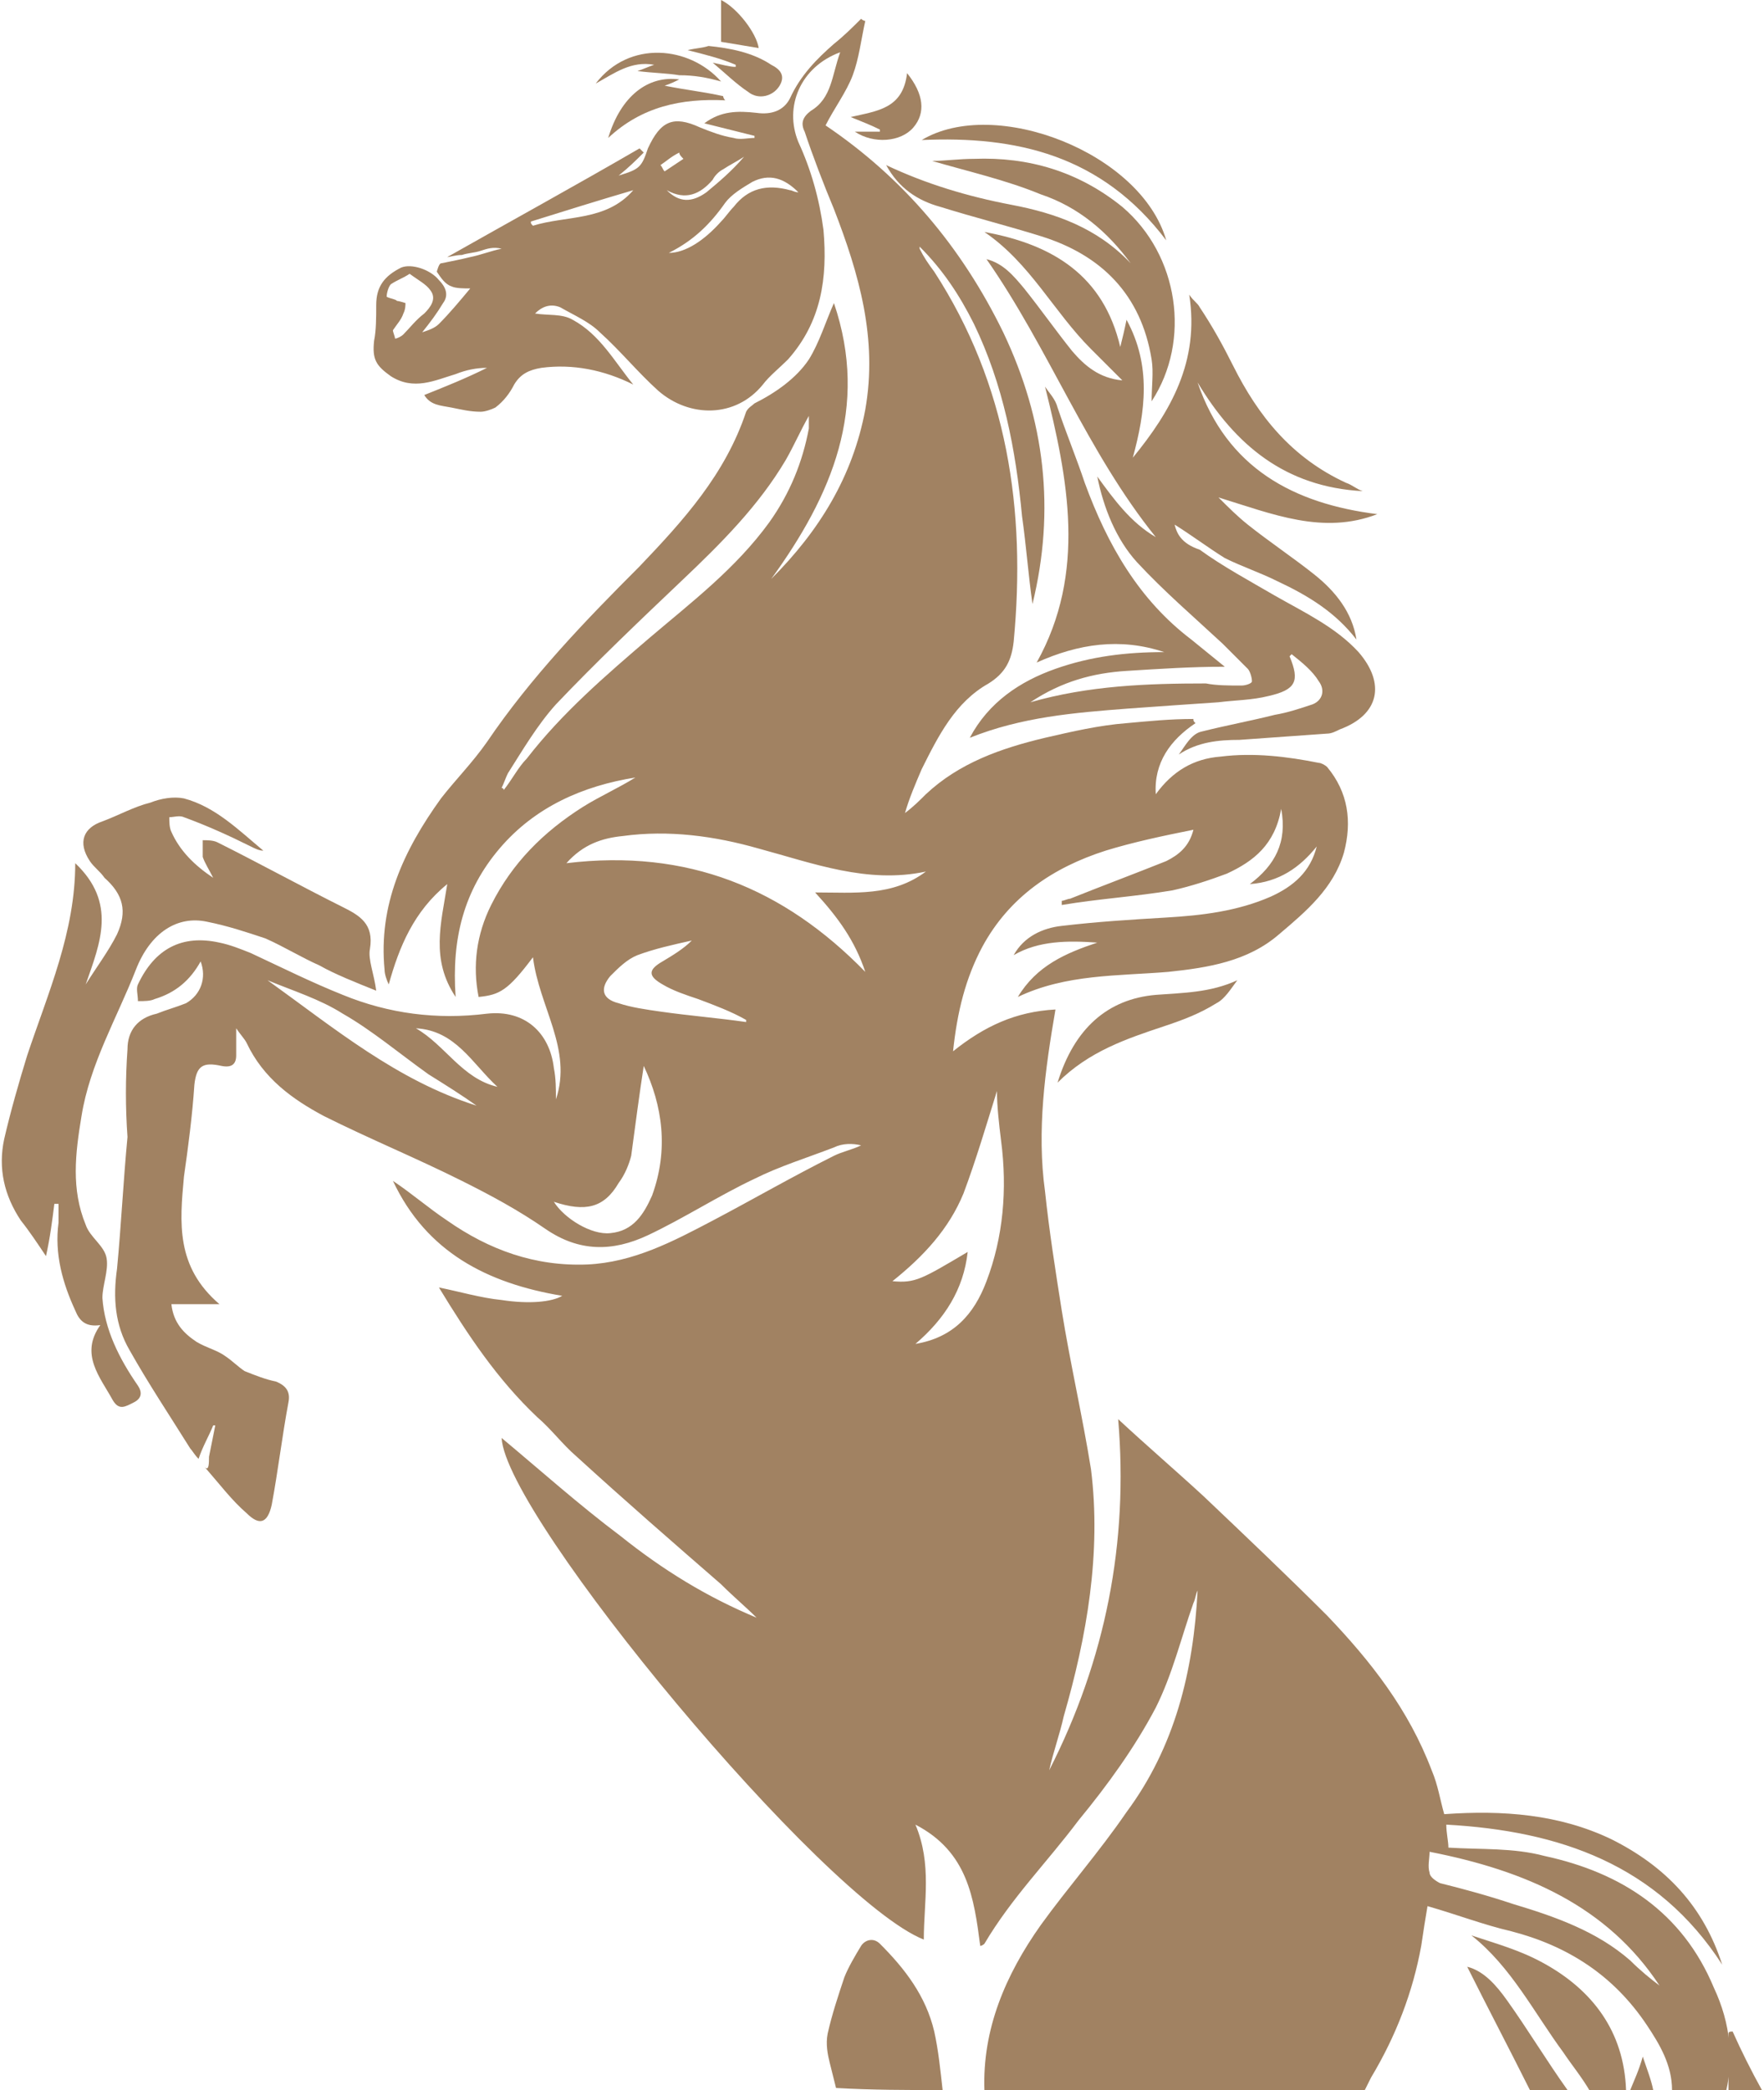 <?xml version="1.0" encoding="utf-8"?>
<!-- Generator: Adobe Illustrator 25.0.0, SVG Export Plug-In . SVG Version: 6.00 Build 0)  -->
<svg version="1.1" id="Capa_1" xmlns="http://www.w3.org/2000/svg" xmlns:xlink="http://www.w3.org/1999/xlink" x="0px" y="0px"
	 viewBox="0 0 84.4 100" style="enable-background:new 0 0 84.4 100;" xml:space="preserve">
<style type="text/css">
	.st0{fill:#A18262;}
</style>
<g>
	<path class="st0" d="M80,100c0-1.2-0.6-2.2-1.2-3.1c-1.6-2.4-3.8-3.8-6.5-4.5c-1.3-0.3-2.6-0.8-4-1.2c-0.1,0.6-0.2,1.2-0.3,1.9
		c-0.4,2.2-1.2,4.3-2.4,6.3c-0.1,0.2-0.2,0.4-0.3,0.6c-6.1,0-12.2,0-18.2,0c-0.1-2.9,1-5.5,2.7-7.9c1.3-1.8,2.8-3.5,4.1-5.4
		c2.3-3.1,3.2-6.7,3.4-10.6c-0.1,0.2-0.1,0.4-0.2,0.6c-0.6,1.7-1,3.4-1.8,5c-1,1.9-2.3,3.7-3.7,5.4c-1.5,2-3.2,3.7-4.5,5.9
		c0,0-0.1,0.1-0.2,0.1c-0.3-2.3-0.6-4.5-3.1-5.8c0.8,1.9,0.4,3.7,0.4,5.5C39.4,90.9,24.2,72.6,24,68.8c1.8,1.5,3.7,3.2,5.7,4.7
		c2,1.6,4.1,2.9,6.5,3.9c-0.5-0.5-1.1-1-1.7-1.6c-2.3-2-4.6-4-6.9-6.1c-0.7-0.6-1.2-1.3-1.9-1.9c-1.9-1.8-3.3-3.9-4.7-6.2
		c1,0.2,2,0.5,3,0.6c1.3,0.2,2.4,0.1,2.9-0.2c-3.6-0.6-6.5-2.1-8.1-5.5c0.9,0.6,1.7,1.3,2.6,1.9c2,1.4,4.2,2.2,6.7,2.1
		c2.2-0.1,4.1-1.1,6-2.1c1.9-1,3.8-2.1,5.8-3.1c0.4-0.2,0.9-0.3,1.3-0.5c-0.4-0.1-0.9-0.1-1.3,0.1c-1.3,0.5-2.6,0.9-3.8,1.5
		c-1.7,0.8-3.4,1.9-5.1,2.7c-1.7,0.8-3.3,0.8-4.9-0.3c-1.3-0.9-2.6-1.6-4-2.3c-2.2-1.1-4.4-2-6.6-3.1c-1.5-0.8-2.9-1.8-3.7-3.5
		c-0.1-0.2-0.3-0.4-0.5-0.7c0,0.5,0,0.9,0,1.3c0,0.4-0.2,0.6-0.7,0.5c-0.9-0.2-1.2,0-1.3,0.9c-0.1,1.5-0.3,3-0.5,4.4
		c-0.2,2.2-0.4,4.3,1.7,6.1c-0.9,0-1.6,0-2.3,0c0.1,0.9,0.6,1.4,1.2,1.8c0.5,0.3,1,0.4,1.4,0.7c0.3,0.2,0.6,0.5,0.9,0.7
		c0.5,0.2,1,0.4,1.5,0.5c0.5,0.2,0.7,0.5,0.6,1c-0.3,1.6-0.5,3.3-0.8,4.9c-0.2,0.9-0.6,1-1.2,0.4c-0.7-0.6-1.3-1.4-2-2.2
		C10,70.4,10,70,10,69.7c0.1-0.5,0.2-1,0.3-1.5c0,0-0.1,0-0.1,0c-0.2,0.5-0.5,1-0.7,1.6c-0.2-0.2-0.3-0.4-0.4-0.5
		c-1-1.6-2-3.1-2.9-4.7c-0.7-1.2-0.8-2.5-0.6-3.9c0.2-2.1,0.3-4.2,0.5-6.3C6,53,6,51.6,6.1,50.2c0-0.9,0.5-1.5,1.4-1.7
		c0.5-0.2,0.9-0.3,1.4-0.5c0.7-0.4,1-1.2,0.7-2c-0.5,0.9-1.2,1.5-2.2,1.8c-0.2,0.1-0.5,0.1-0.8,0.1c0-0.3-0.1-0.6,0-0.8
		c0.8-1.7,2.1-2.4,3.9-2c0.5,0.1,1,0.3,1.5,0.5c1.5,0.7,2.9,1.4,4.4,2c2.2,0.9,4.5,1.2,6.9,0.9c1.8-0.2,3,0.9,3.2,2.6
		c0.1,0.5,0.1,1,0.1,1.5c0.8-2.4-0.8-4.4-1.1-6.8c-1.2,1.6-1.6,1.8-2.6,1.9c-0.3-1.5-0.1-3,0.6-4.4c1-2,2.5-3.5,4.4-4.7
		c0.8-0.5,1.7-0.9,2.5-1.4c-2.5,0.4-4.8,1.4-6.5,3.4c-1.7,2-2.3,4.3-2.1,7.1c-1.2-1.8-0.7-3.5-0.4-5.4c-1.6,1.3-2.3,3-2.8,4.8
		c-0.1-0.2-0.2-0.5-0.2-0.7c-0.3-3.1,0.9-5.7,2.7-8.2c0.7-0.9,1.5-1.7,2.2-2.7c2.1-3.1,4.7-5.8,7.3-8.4c2.1-2.2,4.1-4.4,5.1-7.4
		c0.1-0.2,0.3-0.3,0.4-0.4c1-0.5,2-1.2,2.6-2.1c0.5-0.8,0.8-1.8,1.2-2.7c1.7,5-0.1,9.2-3,13.2c2.3-2.3,3.9-4.9,4.5-8.1
		c0.6-3.4-0.3-6.5-1.5-9.6c-0.5-1.2-1-2.5-1.4-3.7c-0.2-0.4-0.1-0.7,0.3-1c1-0.6,1-1.7,1.4-2.8c-1.9,0.7-2.7,2.6-2,4.3
		c0.6,1.3,1,2.7,1.2,4.2c0.2,2.3-0.1,4.4-1.7,6.2c-0.4,0.4-0.9,0.8-1.2,1.2c-1.3,1.6-3.5,1.6-5,0.3c-1-0.9-1.8-1.9-2.8-2.8
		c-0.5-0.5-1.2-0.8-1.9-1.2c-0.5-0.2-0.9,0-1.2,0.3c0.6,0.1,1.3,0,1.8,0.3c1.3,0.7,2,2,2.9,3.1c-1.4-0.7-2.9-1-4.4-0.8
		c-0.6,0.1-1,0.3-1.3,0.8c-0.2,0.4-0.5,0.8-0.9,1.1c-0.2,0.1-0.5,0.2-0.7,0.2c-0.5,0-0.9-0.1-1.4-0.2c-0.5-0.1-1-0.1-1.3-0.6
		c1-0.4,2-0.8,3-1.3c-0.5,0-1,0.1-1.5,0.3c-1,0.3-2,0.8-3.1,0.1c-0.7-0.5-0.9-0.8-0.8-1.7c0.1-0.5,0.1-1.1,0.1-1.7
		c0-0.9,0.4-1.4,1.2-1.8c0.5-0.2,1.4,0.1,1.8,0.6c0.3,0.3,0.5,0.7,0.2,1.1c-0.3,0.5-0.6,0.9-1,1.4c0.3-0.1,0.6-0.2,0.8-0.4
		c0.5-0.5,1-1.1,1.5-1.7c0.1,0,0.1,0,0,0c-0.3,0-0.7,0-0.9-0.1c-0.3-0.1-0.5-0.4-0.7-0.7c0,0,0.1-0.4,0.2-0.4c0.5-0.1,1-0.2,1.4-0.3
		c0.5-0.1,1-0.3,1.5-0.4c-0.4-0.1-0.7,0-1,0.1c-0.3,0.1-0.6,0.1-0.9,0.2c-0.3,0-0.6,0.1-0.7,0.1c3-1.7,6.1-3.4,9.2-5.2
		c0.1,0.1,0.1,0.1,0.2,0.2c-0.4,0.4-0.7,0.7-1.2,1.1c1-0.3,1.1-0.4,1.4-1.3c0.6-1.3,1.2-1.6,2.5-1c0.5,0.2,1,0.4,1.6,0.5
		c0.3,0.1,0.7,0,1,0c0,0,0-0.1,0-0.1c-0.8-0.2-1.6-0.4-2.4-0.6c0.8-0.6,1.6-0.6,2.5-0.5c0.7,0.1,1.3-0.1,1.6-0.7
		c0.5-1.1,1.3-1.9,2.1-2.6c0.5-0.4,0.9-0.8,1.3-1.2C41.2,0.9,41.3,1,41.4,1c-0.2,0.9-0.3,1.8-0.6,2.6c-0.3,0.8-0.9,1.6-1.3,2.4
		c3.7,2.5,6.5,5.8,8.5,9.9c2,4.2,2.5,8.5,1.4,13c-0.2-1.4-0.3-2.8-0.5-4.2c-0.3-3.2-0.9-6.3-2.3-9.2c-0.7-1.4-1.5-2.6-2.6-3.7
		c0,0.1,0,0.1,0,0.1c0.2,0.4,0.4,0.7,0.7,1.1c3.5,5.4,4.4,11.4,3.8,17.7c-0.1,0.9-0.4,1.5-1.2,2c-1.6,0.9-2.4,2.5-3.2,4.1
		c-0.3,0.7-0.6,1.4-0.8,2.1c0.4-0.3,0.7-0.6,1-0.9c1.6-1.5,3.6-2.2,5.7-2.7c1.3-0.3,2.6-0.6,3.9-0.7c1.1-0.1,2.1-0.2,3.2-0.2
		c0,0.1,0,0.1,0.1,0.2c-1.2,0.8-2,1.9-1.9,3.4c0.8-1.1,1.8-1.7,3.1-1.8c1.6-0.2,3.2,0,4.7,0.3c0.1,0,0.3,0.1,0.4,0.2
		c1,1.2,1.2,2.6,0.8,4.1c-0.5,1.7-1.8,2.8-3.1,3.9c-1.5,1.3-3.4,1.6-5.3,1.8c-2.4,0.2-4.9,0.1-7.2,1.2c0.9-1.5,2.3-2.1,3.8-2.6
		c-1.4-0.1-2.8-0.1-4,0.6c0.5-0.9,1.4-1.3,2.3-1.4c1.7-0.2,3.3-0.3,5-0.4c1.7-0.1,3.4-0.3,5-1c1.1-0.5,1.9-1.2,2.2-2.4
		c-0.8,1-1.8,1.7-3.2,1.8c1.2-0.9,1.8-2,1.5-3.6c-0.3,1.7-1.3,2.5-2.6,3.1c-0.8,0.3-1.7,0.6-2.6,0.8c-1.8,0.3-3.5,0.4-5.3,0.7
		c0-0.1,0-0.1,0-0.2c0.1,0,0.3-0.1,0.4-0.1c1.5-0.6,3.1-1.2,4.6-1.8c0.6-0.3,1.1-0.7,1.3-1.5c-1.5,0.3-2.9,0.6-4.2,1
		c-2.5,0.8-4.6,2.2-5.9,4.6c-0.8,1.5-1.2,3.1-1.4,5c1.5-1.2,3-1.9,4.9-2c-0.5,2.9-0.9,5.8-0.5,8.7c0.2,1.9,0.5,3.8,0.8,5.7
		c0.4,2.5,1,5.1,1.4,7.6c0.5,4-0.2,8-1.3,11.8c-0.2,0.9-0.5,1.7-0.7,2.6c2.7-5.3,3.8-10.9,3.3-16.8c1.4,1.3,2.8,2.5,4.1,3.7
		c2,1.9,4,3.8,5.9,5.7c2.1,2.2,3.9,4.5,5,7.4c0.3,0.7,0.4,1.4,0.6,2.1c2.8-0.2,5.5,0,8,1.2c2.6,1.3,4.4,3.2,5.3,6
		c-3.1-4.8-7.8-6.4-13.2-6.7c0,0.4,0.1,0.8,0.1,1.1c1.6,0.1,3.1,0,4.6,0.4c3.7,0.8,6.6,2.7,8.1,6.3c0.8,1.7,1,3.5,0.5,5.3
		C81.1,100,80.5,100,80,100z M41.4,46.5c-0.5-1.5-1.3-2.6-2.4-3.8c1.9,0,3.7,0.2,5.3-1c-2.8,0.6-5.4-0.4-8-1.1
		c-2.1-0.6-4.3-0.9-6.5-0.6c-1,0.1-1.9,0.4-2.7,1.3C32.9,40.6,37.5,42.5,41.4,46.5z M46.3,59.9c-0.2,1.8-1.1,3.2-2.5,4.4
		c1.8-0.3,2.8-1.4,3.4-3c0.8-2.1,1-4.4,0.7-6.7c-0.1-0.8-0.2-1.7-0.2-2.4c-0.5,1.6-1,3.3-1.6,4.9c-0.7,1.7-1.9,3-3.4,4.2
		C43.8,61.4,44.1,61.2,46.3,59.9z M25.2,36.3c1.7-2.2,3.8-4,5.9-5.8c2-1.7,4.1-3.3,5.7-5.5c1-1.4,1.6-2.9,1.9-4.5c0-0.1,0-0.2,0-0.3
		c0-0.1,0-0.1,0-0.3c-0.4,0.7-0.7,1.4-1.1,2.1c-1.3,2.2-3.1,4-5,5.8c-2,1.9-4.1,3.9-6,5.9c-0.9,1-1.6,2.2-2.3,3.3
		c-0.1,0.2-0.2,0.5-0.3,0.7c0,0,0.1,0,0.1,0.1C24.5,37.3,24.8,36.7,25.2,36.3z M30.2,55.3c-0.1,0.4-0.3,0.9-0.6,1.3
		c-0.7,1.2-1.6,1.4-3.1,0.9c0.5,0.8,1.8,1.6,2.7,1.5c1.1-0.1,1.6-0.9,2-1.8c0.8-2.2,0.5-4.3-0.4-6.2C30.6,52.3,30.4,53.8,30.2,55.3z
		 M68.4,89.6c0,0.2,0.3,0.4,0.5,0.5c1.2,0.3,2.3,0.6,3.5,1c2,0.6,4,1.3,5.6,2.7c0.5,0.5,1,0.9,1.4,1.2c-2.5-3.8-6.4-5.5-11-6.4
		C68.4,88.9,68.3,89.3,68.4,89.6z M33.4,47.8c-0.6-0.2-1.2-0.4-1.7-0.7c-0.7-0.4-0.7-0.7,0-1.1c0.5-0.3,1-0.6,1.4-1
		c-0.9,0.2-1.8,0.4-2.6,0.7c-0.5,0.2-0.9,0.6-1.3,1c-0.5,0.6-0.4,1.1,0.4,1.3c0.6,0.2,1.3,0.3,2,0.4c1.4,0.2,2.7,0.3,4.1,0.5
		c0,0,0,0,0-0.1C35,48.4,34.2,48.1,33.4,47.8z M20.5,51.4c-1.4-1-2.7-2.1-4.1-2.9c-1.1-0.7-2.4-1.1-3.6-1.6c3.2,2.3,6.2,4.8,10,6
		C22.1,52.4,21.3,51.9,20.5,51.4z M18.7,13.6c-0.1,0.1-0.2,0.4-0.2,0.6c0.2,0.1,0.4,0.1,0.5,0.2c0.1,0,0.4,0.1,0.4,0.1
		c0,0.1,0,0.3-0.1,0.5c-0.1,0.3-0.3,0.5-0.5,0.8c0,0.1,0.1,0.3,0.1,0.4c0.1,0,0.3-0.1,0.4-0.2c0.3-0.3,0.6-0.7,1-1
		c0.3-0.3,0.6-0.7,0.3-1.1c-0.2-0.3-0.6-0.5-1-0.8C19.3,13.3,19,13.4,18.7,13.6z M36,8.7c-0.5,0.3-1,0.6-1.3,1
		c-0.7,1-1.5,1.8-2.7,2.4c0.8,0,1.7-0.6,2.5-1.5c0.2-0.2,0.4-0.5,0.6-0.7c0.7-0.9,1.6-1.1,2.7-0.8c0.1,0,0.2,0.1,0.4,0.1
		C37.5,8.5,36.8,8.3,36,8.7z M19.9,49.2c1.4,0.8,2.2,2.4,3.9,2.8C22.6,50.9,21.8,49.3,19.9,49.2z M25.4,10.6c0,0.1,0,0.1,0.1,0.2
		c1.6-0.5,3.5-0.2,4.8-1.7C28.6,9.6,27,10.1,25.4,10.6z M33.8,9.2c0.6-0.5,1.2-1,1.8-1.7c-0.3,0.2-0.7,0.4-1,0.6
		c-0.2,0.1-0.4,0.3-0.5,0.5c-0.6,0.7-1.3,1-2.2,0.5C32.5,9.7,33.1,9.7,33.8,9.2z M31.6,7.9c0.1,0.1,0.1,0.2,0.2,0.3
		c0.3-0.2,0.6-0.4,0.9-0.6c-0.1-0.1-0.2-0.2-0.2-0.3C32.1,7.5,31.9,7.7,31.6,7.9z"/>
	<path class="st0" d="M45.1,100c-0.1-0.9-0.2-1.9-0.4-2.8c-0.4-1.7-1.4-3-2.6-4.2c-0.3-0.3-0.7-0.2-0.9,0.1c-0.3,0.5-0.6,1-0.8,1.5
		c-0.3,0.9-0.6,1.8-0.8,2.7c-0.1,0.5,0,1,0.1,1.4c0.1,0.4,0.2,0.8,0.3,1.2C41.7,100,43.4,100,45.1,100z"/>
	<path class="st0" d="M77.8,100c-0.1-2.8-1.6-4.8-4-6.1c-1.1-0.6-2.2-0.9-3.4-1.3c1.9,1.5,3,3.7,4.4,5.6c0.4,0.6,0.9,1.2,1.3,1.9
		C76.7,100,77.3,100,77.8,100z"/>
	<path class="st0" d="M75,100c-1-1.4-1.9-2.9-2.9-4.3c-0.5-0.7-1.1-1.4-1.9-1.6c1,2,2,3.9,3,5.9C73.8,100,74.4,100,75,100z"/>
	<path class="st0" d="M84.3,100c-0.5-0.9-1-1.9-1.4-2.8c-0.1,0-0.2,0-0.2,0.1c0,0.9,0,1.8,0,2.7C83.1,100,83.7,100,84.3,100z"/>
	<path class="st0" d="M79.1,100c-0.1-0.5-0.3-1-0.5-1.6c-0.2,0.7-0.4,1.1-0.6,1.6C78.4,100,78.8,100,79.1,100z"/>
	<path class="st0" d="M56.2,25.1c0.8,0.5,1.6,1.1,2.4,1.6c0.8,0.4,1.7,0.7,2.5,1.1c1.5,0.7,2.8,1.5,3.8,2.8c-0.2-1.3-1-2.3-2-3.1
		c-1-0.8-2.2-1.6-3.2-2.4c-0.5-0.4-0.9-0.8-1.4-1.3c2.6,0.8,5,1.8,7.6,0.8c-4-0.5-7.2-2.2-8.6-6.3c1.8,3,4.2,5,7.9,5.2
		c-0.3-0.1-0.5-0.3-0.8-0.4c-2.6-1.2-4.2-3.2-5.4-5.6c-0.5-1-1-1.9-1.6-2.8c-0.1-0.2-0.3-0.3-0.5-0.6c0.5,3.2-0.9,5.6-2.7,7.8
		c0.6-2.2,0.9-4.4-0.3-6.6c-0.1,0.5-0.2,0.9-0.3,1.3c-0.8-3.4-3.2-4.9-6.5-5.5c2.2,1.5,3.3,3.8,5.1,5.6c0.5,0.5,1,1,1.5,1.5
		c-1.1-0.1-1.8-0.7-2.4-1.4c-0.8-1-1.5-2-2.3-3c-0.5-0.6-1-1.2-1.8-1.4c3,4.3,4.8,9.2,8.1,13.3c-1.2-0.7-2-1.8-2.8-2.9
		c0.3,1.5,0.9,3,1.9,4.1c1.3,1.4,2.7,2.6,4.1,3.9c0.4,0.4,0.8,0.8,1.2,1.2c0.1,0.1,0.2,0.4,0.2,0.6c0,0.1-0.3,0.2-0.5,0.2
		c-0.6,0-1.2,0-1.7-0.1c-2.8,0-5.6,0.1-8.4,0.9c1.5-1,3-1.4,4.6-1.5c1.6-0.1,3.1-0.2,4.7-0.2c-0.5-0.4-1.1-0.9-1.6-1.3
		c-2.5-1.9-4-4.5-5.1-7.5c-0.4-1.2-0.9-2.4-1.3-3.6c-0.1-0.4-0.4-0.7-0.6-1c1.1,4.4,2,8.9-0.4,13.2c2-0.9,4-1.2,6.1-0.5
		c-1.8,0-3.5,0.2-5.2,0.8c-1.7,0.6-3.2,1.6-4.1,3.3c2.5-1,5-1.2,7.6-1.4c1.4-0.1,2.8-0.2,4.3-0.3c0.8-0.1,1.6-0.1,2.4-0.3
		c1.3-0.3,1.5-0.7,1-1.9c0,0,0.1-0.1,0.1-0.1c0.5,0.4,1,0.8,1.3,1.3c0.3,0.4,0.2,0.9-0.3,1.1c-0.6,0.2-1.2,0.4-1.8,0.5
		c-1.2,0.3-2.3,0.5-3.5,0.8c-0.5,0.1-0.8,0.7-1.1,1.1c0.9-0.6,1.9-0.7,2.9-0.7c1.4-0.1,2.8-0.2,4.2-0.3c0.2,0,0.4-0.1,0.6-0.2
		c1.9-0.7,2.2-2.2,0.9-3.7c-1.1-1.2-2.6-1.9-4-2.7c-1.2-0.7-2.5-1.4-3.6-2.2C56.5,26,56.3,25.5,56.2,25.1
		C56.1,25.1,56.1,25.1,56.2,25.1z"/>
	<path class="st0" d="M2.2,60.1c0.2-0.9,0.3-1.7,0.4-2.5c0.1,0,0.1,0,0.2,0c0,0.3,0,0.6,0,0.9c-0.2,1.5,0.2,2.9,0.8,4.2
		c0.2,0.5,0.5,0.8,1.2,0.7c-1,1.4,0,2.5,0.6,3.6c0.3,0.5,0.6,0.3,1,0.1c0.4-0.2,0.4-0.5,0.2-0.8C5.7,65,5,63.6,4.9,62.1
		c0-0.6,0.3-1.3,0.2-1.9c-0.1-0.6-0.8-1-1-1.6c-0.7-1.7-0.5-3.4-0.2-5.2c0.4-2.5,1.7-4.7,2.6-7c0.7-1.8,2-2.6,3.4-2.3
		c1,0.2,1.9,0.5,2.8,0.8c0.9,0.4,1.7,0.9,2.6,1.3C16,46.6,17,47,18,47.4c-0.1-0.8-0.4-1.5-0.3-2c0.2-1.2-0.5-1.6-1.3-2
		c-2-1-4-2.1-6-3.1c-0.2-0.1-0.5-0.1-0.7-0.1c0,0.3,0,0.5,0,0.8c0.1,0.3,0.3,0.6,0.5,1c-0.9-0.6-1.6-1.3-2-2.2
		c-0.1-0.2-0.1-0.5-0.1-0.7c0.2,0,0.5-0.1,0.7,0c1.1,0.4,2.2,0.9,3.2,1.4c0.2,0.1,0.4,0.2,0.6,0.2c-1.2-1-2.3-2.1-3.8-2.5
		c-0.5-0.1-1.1,0-1.6,0.2c-0.8,0.2-1.5,0.6-2.3,0.9c-0.9,0.3-1.2,1-0.6,1.9C4.5,41.5,4.8,41.7,5,42c0.9,0.8,1.1,1.6,0.6,2.7
		c-0.4,0.8-1,1.6-1.5,2.4c0.7-2,1.5-3.9-0.5-5.8c0,3.3-1.3,6.2-2.3,9.2c-0.4,1.3-0.8,2.7-1.1,4c-0.3,1.4,0,2.7,0.8,3.9
		C1.4,58.9,1.8,59.5,2.2,60.1z"/>
	<path class="st0" d="M55.1,19.2c1.9-2.9,1.3-7-1.4-9.3c-2.1-1.7-4.5-2.4-7.1-2.3c-0.7,0-1.4,0.1-2,0.1c1.7,0.5,3.5,0.9,5.2,1.6
		c1.8,0.6,3.2,1.8,4.3,3.3c-1.6-1.7-3.6-2.4-5.7-2.8c-2.1-0.4-4.1-1-6-1.9c0.6,1.1,1.5,1.7,2.6,2c1.6,0.5,3.2,0.9,4.8,1.4
		c2.9,0.9,4.8,2.8,5.3,5.9C55.2,17.8,55.1,18.5,55.1,19.2z"/>
	<path class="st0" d="M50.6,51.8c1.5-1.5,3.3-2.1,5.1-2.7c0.9-0.3,1.7-0.6,2.5-1.1c0.4-0.2,0.7-0.7,1-1.1c-1.3,0.6-2.6,0.6-3.9,0.7
		C53,47.8,51.4,49.2,50.6,51.8z"/>
	<path class="st0" d="M55.8,11.5c-1.2-4.2-8.2-6.9-11.7-4.8C48.6,6.5,52.7,7.4,55.8,11.5z"/>
	<path class="st0" d="M40.9,6.3c0.9,0.6,2.2,0.5,2.8-0.2c0.6-0.7,0.5-1.6-0.3-2.6c-0.2,1.7-1.4,1.8-2.7,2.1c0.5,0.2,1,0.4,1.4,0.6
		c0,0,0,0.1,0,0.1C41.7,6.3,41.3,6.3,40.9,6.3z"/>
	<path class="st0" d="M34.6,4.6c-0.9-0.2-1.8-0.3-2.8-0.5c0.3-0.1,0.5-0.2,0.7-0.3c-1.5-0.2-2.8,0.8-3.4,2.8
		c1.6-1.5,3.5-1.9,5.6-1.8C34.6,4.7,34.6,4.6,34.6,4.6z"/>
	<path class="st0" d="M32.9,2.4c0.8,0.2,1.6,0.4,2.3,0.7c0,0,0,0.1,0,0.1c-0.3,0-0.6-0.1-1.1-0.2c0.6,0.5,1.1,1,1.7,1.4
		c0.5,0.4,1.2,0.2,1.5-0.3c0.3-0.5,0-0.8-0.4-1c-0.9-0.6-2-0.8-3-0.9C33.6,2.3,33.3,2.3,32.9,2.4C32.9,2.4,32.9,2.4,32.9,2.4z"/>
	<path class="st0" d="M34.5,3.9c-1.5-1.7-4.4-2-6,0.1c0.9-0.5,1.7-1.1,2.8-0.9c-0.3,0.1-0.5,0.2-0.8,0.3c0.8,0.1,1.4,0.1,2,0.2
		C33.2,3.6,33.8,3.7,34.5,3.9z"/>
	<path class="st0" d="M34.5,0c0,0.7,0,1.4,0,2c0.6,0.1,1.2,0.2,1.8,0.3C36.2,1.6,35.3,0.4,34.5,0z"/>
</g>
</svg>
